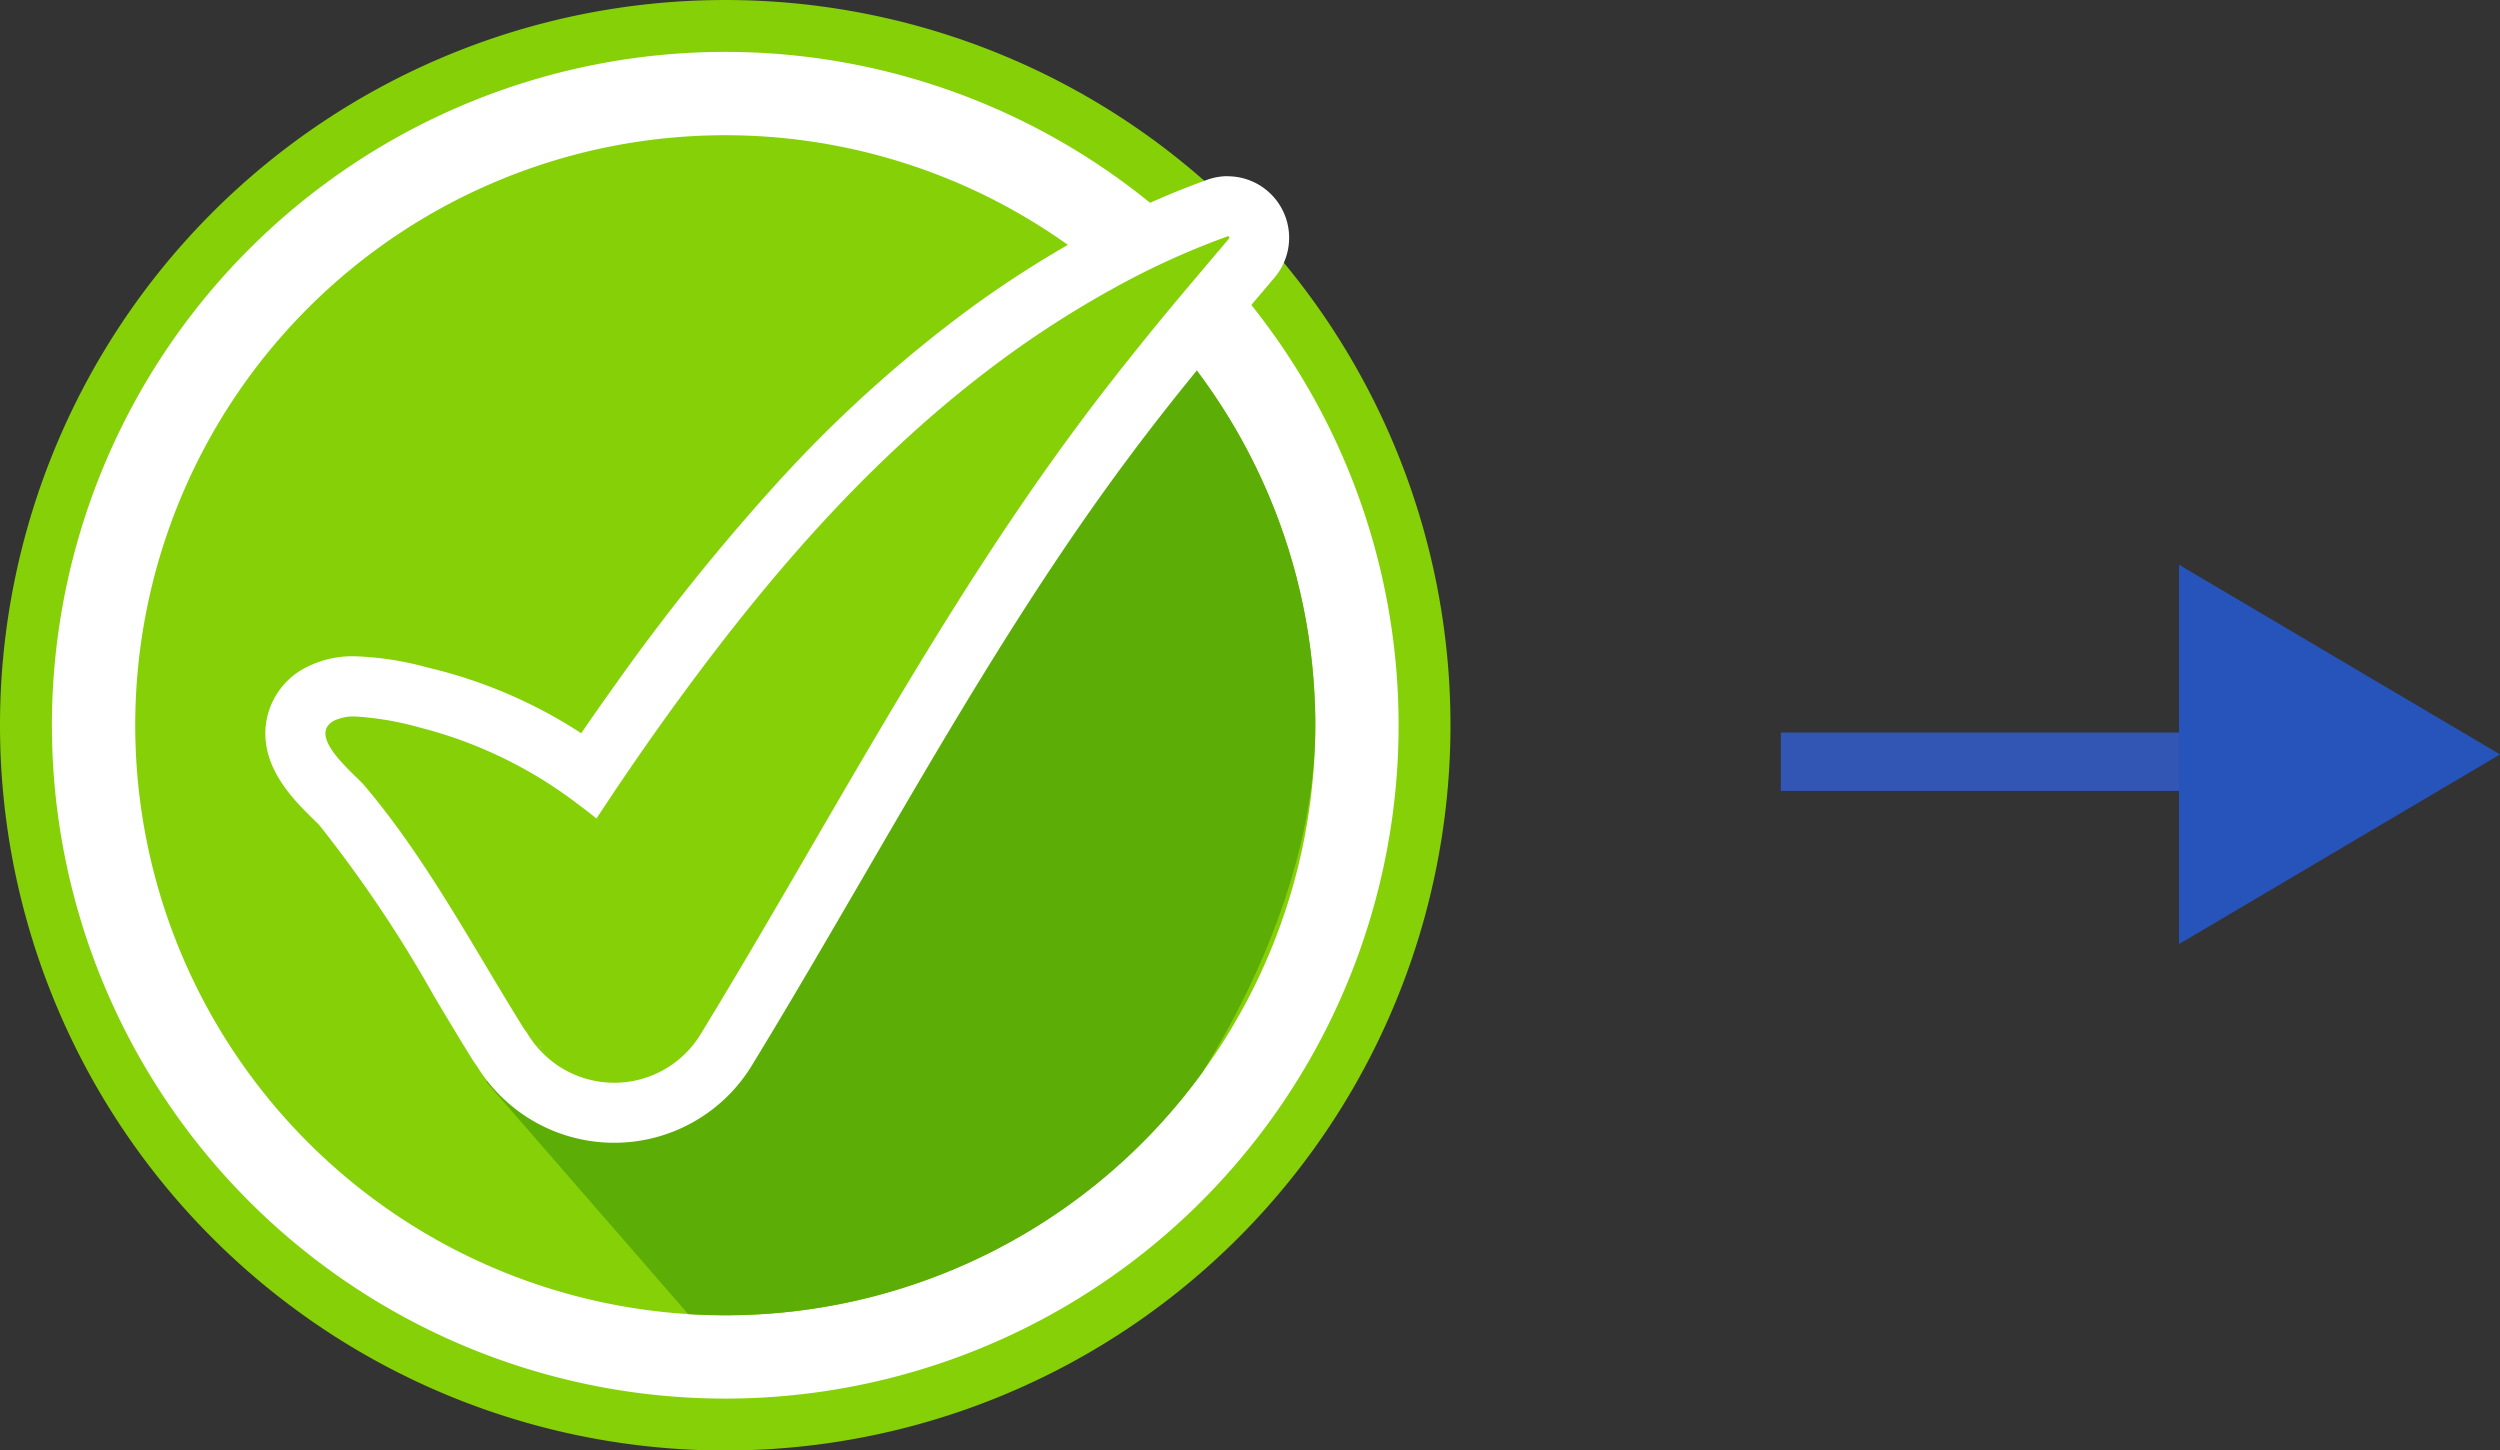 <svg xmlns="http://www.w3.org/2000/svg" xmlns:xlink="http://www.w3.org/1999/xlink" width="171.354" height="99.418" viewBox="0 0 171.354 99.418">
  <rect x="0" y="0" width="171.354" height="99.418" fill="#333333" stroke="none"/>
  <defs>
    <clipPath id="clip-path">
      <rect id="Rectángulo_66648" data-name="Rectángulo 66648" width="99.418" height="99.418" fill="none"/>
    </clipPath>
  </defs>
  <g id="Grupo_217272" data-name="Grupo 217272" transform="translate(-847.291 -5496.387)">
    <g id="Grupo_152915" data-name="Grupo 152915" transform="translate(847.291 5496.387)">
      <g id="Grupo_152914" data-name="Grupo 152914" clip-path="url(#clip-path)">
        <path id="Trazado_179697" data-name="Trazado 179697" d="M99.418,49.708A49.709,49.709,0,1,0,49.709,99.418,49.709,49.709,0,0,0,99.418,49.708" transform="translate(0 0.001)" fill="#86d008"/>
        <path id="Trazado_179698" data-name="Trazado 179698" d="M103.935,57.782a46.152,46.152,0,1,0-46.152,46.152,46.152,46.152,0,0,0,46.152-46.152" transform="translate(-8.073 -8.073)" fill="#fff"/>
        <path id="Trazado_179699" data-name="Trazado 179699" d="M111.183,70.741a40.441,40.441,0,1,0-40.441,40.441,40.441,40.441,0,0,0,40.441-40.441" transform="translate(-21.032 -21.032)" fill="#86d008"/>
        <path id="Trazado_179700" data-name="Trazado 179700" d="M165.756,95.5c-.008-.238-.015-.475-.028-.712-.006-.126-.016-.252-.024-.378-.013-.221-.026-.442-.043-.662-.01-.131-.024-.26-.035-.39-.018-.214-.036-.429-.058-.642-.013-.129-.03-.258-.044-.387-.024-.213-.047-.427-.074-.639-.016-.126-.035-.25-.052-.375-.03-.215-.058-.429-.091-.643-.019-.121-.04-.242-.06-.363-.035-.216-.07-.433-.109-.648-.021-.115-.044-.23-.066-.345-.042-.22-.083-.439-.128-.657-.023-.11-.048-.218-.072-.328-.048-.223-.1-.445-.147-.667-.024-.1-.05-.2-.075-.308-.055-.226-.109-.453-.168-.678-.025-.1-.052-.192-.078-.288-.062-.23-.124-.459-.189-.688-.026-.09-.054-.18-.08-.27-.069-.233-.138-.466-.211-.7-.026-.083-.054-.166-.081-.249-.076-.237-.153-.473-.234-.708-.026-.077-.054-.153-.081-.229-.084-.24-.169-.48-.257-.718-.026-.07-.053-.139-.079-.209q-.138-.366-.281-.728c-.025-.063-.051-.126-.077-.188-.1-.247-.2-.493-.306-.737l-.075-.171q-.162-.374-.331-.744c-.023-.05-.047-.1-.07-.15q-.175-.379-.357-.753c-.021-.044-.044-.087-.065-.132q-.188-.382-.384-.759l-.06-.114q-.2-.384-.41-.764l-.055-.1q-.215-.386-.436-.767l-.05-.084q-.227-.387-.462-.769l-.043-.069q-.24-.388-.489-.77l-.037-.056q-.253-.388-.515-.769l-.03-.044q-.267-.387-.542-.767l-.023-.031q-.28-.385-.568-.764l-.017-.022q-.292-.383-.592-.758L156.9,71.6q-.3-.379-.616-.749l-.008-.009q-.315-.373-.638-.739l0,0q-.979-1.106-2.035-2.139l-44.645,53.356L122.8,137.242c.842.053,1.69.082,2.545.082a40.384,40.384,0,0,0,32.688-16.63c4.756-7.627,7.754-16.084,7.754-23.812q0-.527-.013-1.052c0-.112-.009-.223-.013-.334" transform="translate(-75.631 -47.173)" fill="#5dad07"/>
        <path id="Trazado_179701" data-name="Trazado 179701" d="M88.041,108.338a8.982,8.982,0,0,1-4.678-1.317,9.137,9.137,0,0,1-2.763-2.635c-.087-.13-.173-.262-.262-.406-.106-.138-.2-.273-.282-.4-.875-1.406-1.738-2.851-2.573-4.248A90.682,90.682,0,0,0,69.37,87.257c-.064-.076-.292-.3-.458-.461-1.239-1.211-2.937-2.87-2.694-4.834a3.019,3.019,0,0,1,1.544-2.256,4.993,4.993,0,0,1,2.564-.589,19.647,19.647,0,0,1,4.371.69l.421.1a31.953,31.953,0,0,1,11.215,5.284c1.152-1.717,2.259-3.317,3.356-4.848,8.279-11.559,15.686-19.425,24.016-25.5a71.286,71.286,0,0,1,7.53-4.8,55.784,55.784,0,0,1,8.155-3.718,2.156,2.156,0,0,1,2.37,3.422l-1.241,1.465c-1.45,1.709-2.819,3.324-4.161,4.981-1.851,2.27-3.485,4.367-5,6.419C114.7,71.607,108.945,81.5,103.384,91.069c-2.471,4.252-5.026,8.648-7.634,12.919l-.024.039a8.938,8.938,0,0,1-7.685,4.312Z" transform="translate(-45.948 -32.07)" fill="#86d008"/>
        <path id="Trazado_179702" data-name="Trazado 179702" d="M125.437,43.588a.1.1,0,0,1,.091.065.1.1,0,0,1-.018.1c-1.855,2.2-3.68,4.321-5.426,6.476s-3.44,4.3-5.057,6.493c-9.7,13.091-17.233,27.641-25.709,41.524l-.024.04a6.932,6.932,0,0,1-9.533,2.308,7.055,7.055,0,0,1-2.134-2.037c-.094-.138-.183-.28-.27-.423a3.274,3.274,0,0,1-.228-.317c-3.47-5.579-6.606-11.519-10.859-16.557-.69-.818-3.967-3.382-2.146-4.443a3.1,3.1,0,0,1,1.527-.309,20.667,20.667,0,0,1,4.324.737,30.081,30.081,0,0,1,10.514,4.973c.493.373,1,.742,1.48,1.13l.185.154c1.462-2.224,2.968-4.438,4.536-6.628,6.721-9.383,14.176-18.194,23.556-25.038a69,69,0,0,1,7.312-4.658,53.944,53.944,0,0,1,7.847-3.579.1.1,0,0,1,.032-.006m-47,55.679a.609.609,0,0,0-.075-.074l-.262-.247-.012-.012c.123.132.214.216.27.268a.735.735,0,0,0,.079.065m47-59.8a4.2,4.2,0,0,0-1.41.243,57.754,57.754,0,0,0-8.447,3.847l-.007,0-.007,0a73.326,73.326,0,0,0-7.749,4.937A90.13,90.13,0,0,0,94.433,60.616,147.657,147.657,0,0,0,83.34,74.47c-.735,1.026-1.475,2.083-2.229,3.184a33.139,33.139,0,0,0-10.2-4.425l-.406-.1a21.312,21.312,0,0,0-4.857-.748,6.97,6.97,0,0,0-3.6.869A5.1,5.1,0,0,0,59.5,77.035c-.368,2.976,1.927,5.219,3.3,6.56.121.118.283.277.348.345a88.118,88.118,0,0,1,7.894,11.769c.84,1.405,1.707,2.858,2.591,4.279.1.161.211.323.332.486.085.135.168.262.25.385l0,.007.005.007a11.2,11.2,0,0,0,3.391,3.232,11.051,11.051,0,0,0,15.195-3.679l.024-.04c2.619-4.289,5.18-8.7,7.656-12.956,5.533-9.519,11.253-19.363,17.847-28.261,1.5-2.03,3.113-4.1,4.939-6.341l0-.005,0-.005c1.328-1.64,2.691-3.247,4.134-4.949q.616-.727,1.238-1.462l0,0,0,0a4.216,4.216,0,0,0-3.228-6.928" transform="translate(-41.273 -27.397)" fill="#fff"/>
      </g>
    </g>
    <g id="Grupo_152932" data-name="Grupo 152932" transform="translate(581.645 -43.001)">
      <path id="Trazado_180001" data-name="Trazado 180001" d="M-7924.291-5724.464h31.068" transform="translate(8312 11316.062)" fill="none" stroke="#3156b4" stroke-width="4"/>
      <path id="Polígono_5" data-name="Polígono 5" d="M13,0,26,22H0Z" transform="translate(437 5578.097) rotate(90)" fill="#2754ba"/>
    </g>
  </g>
</svg>

